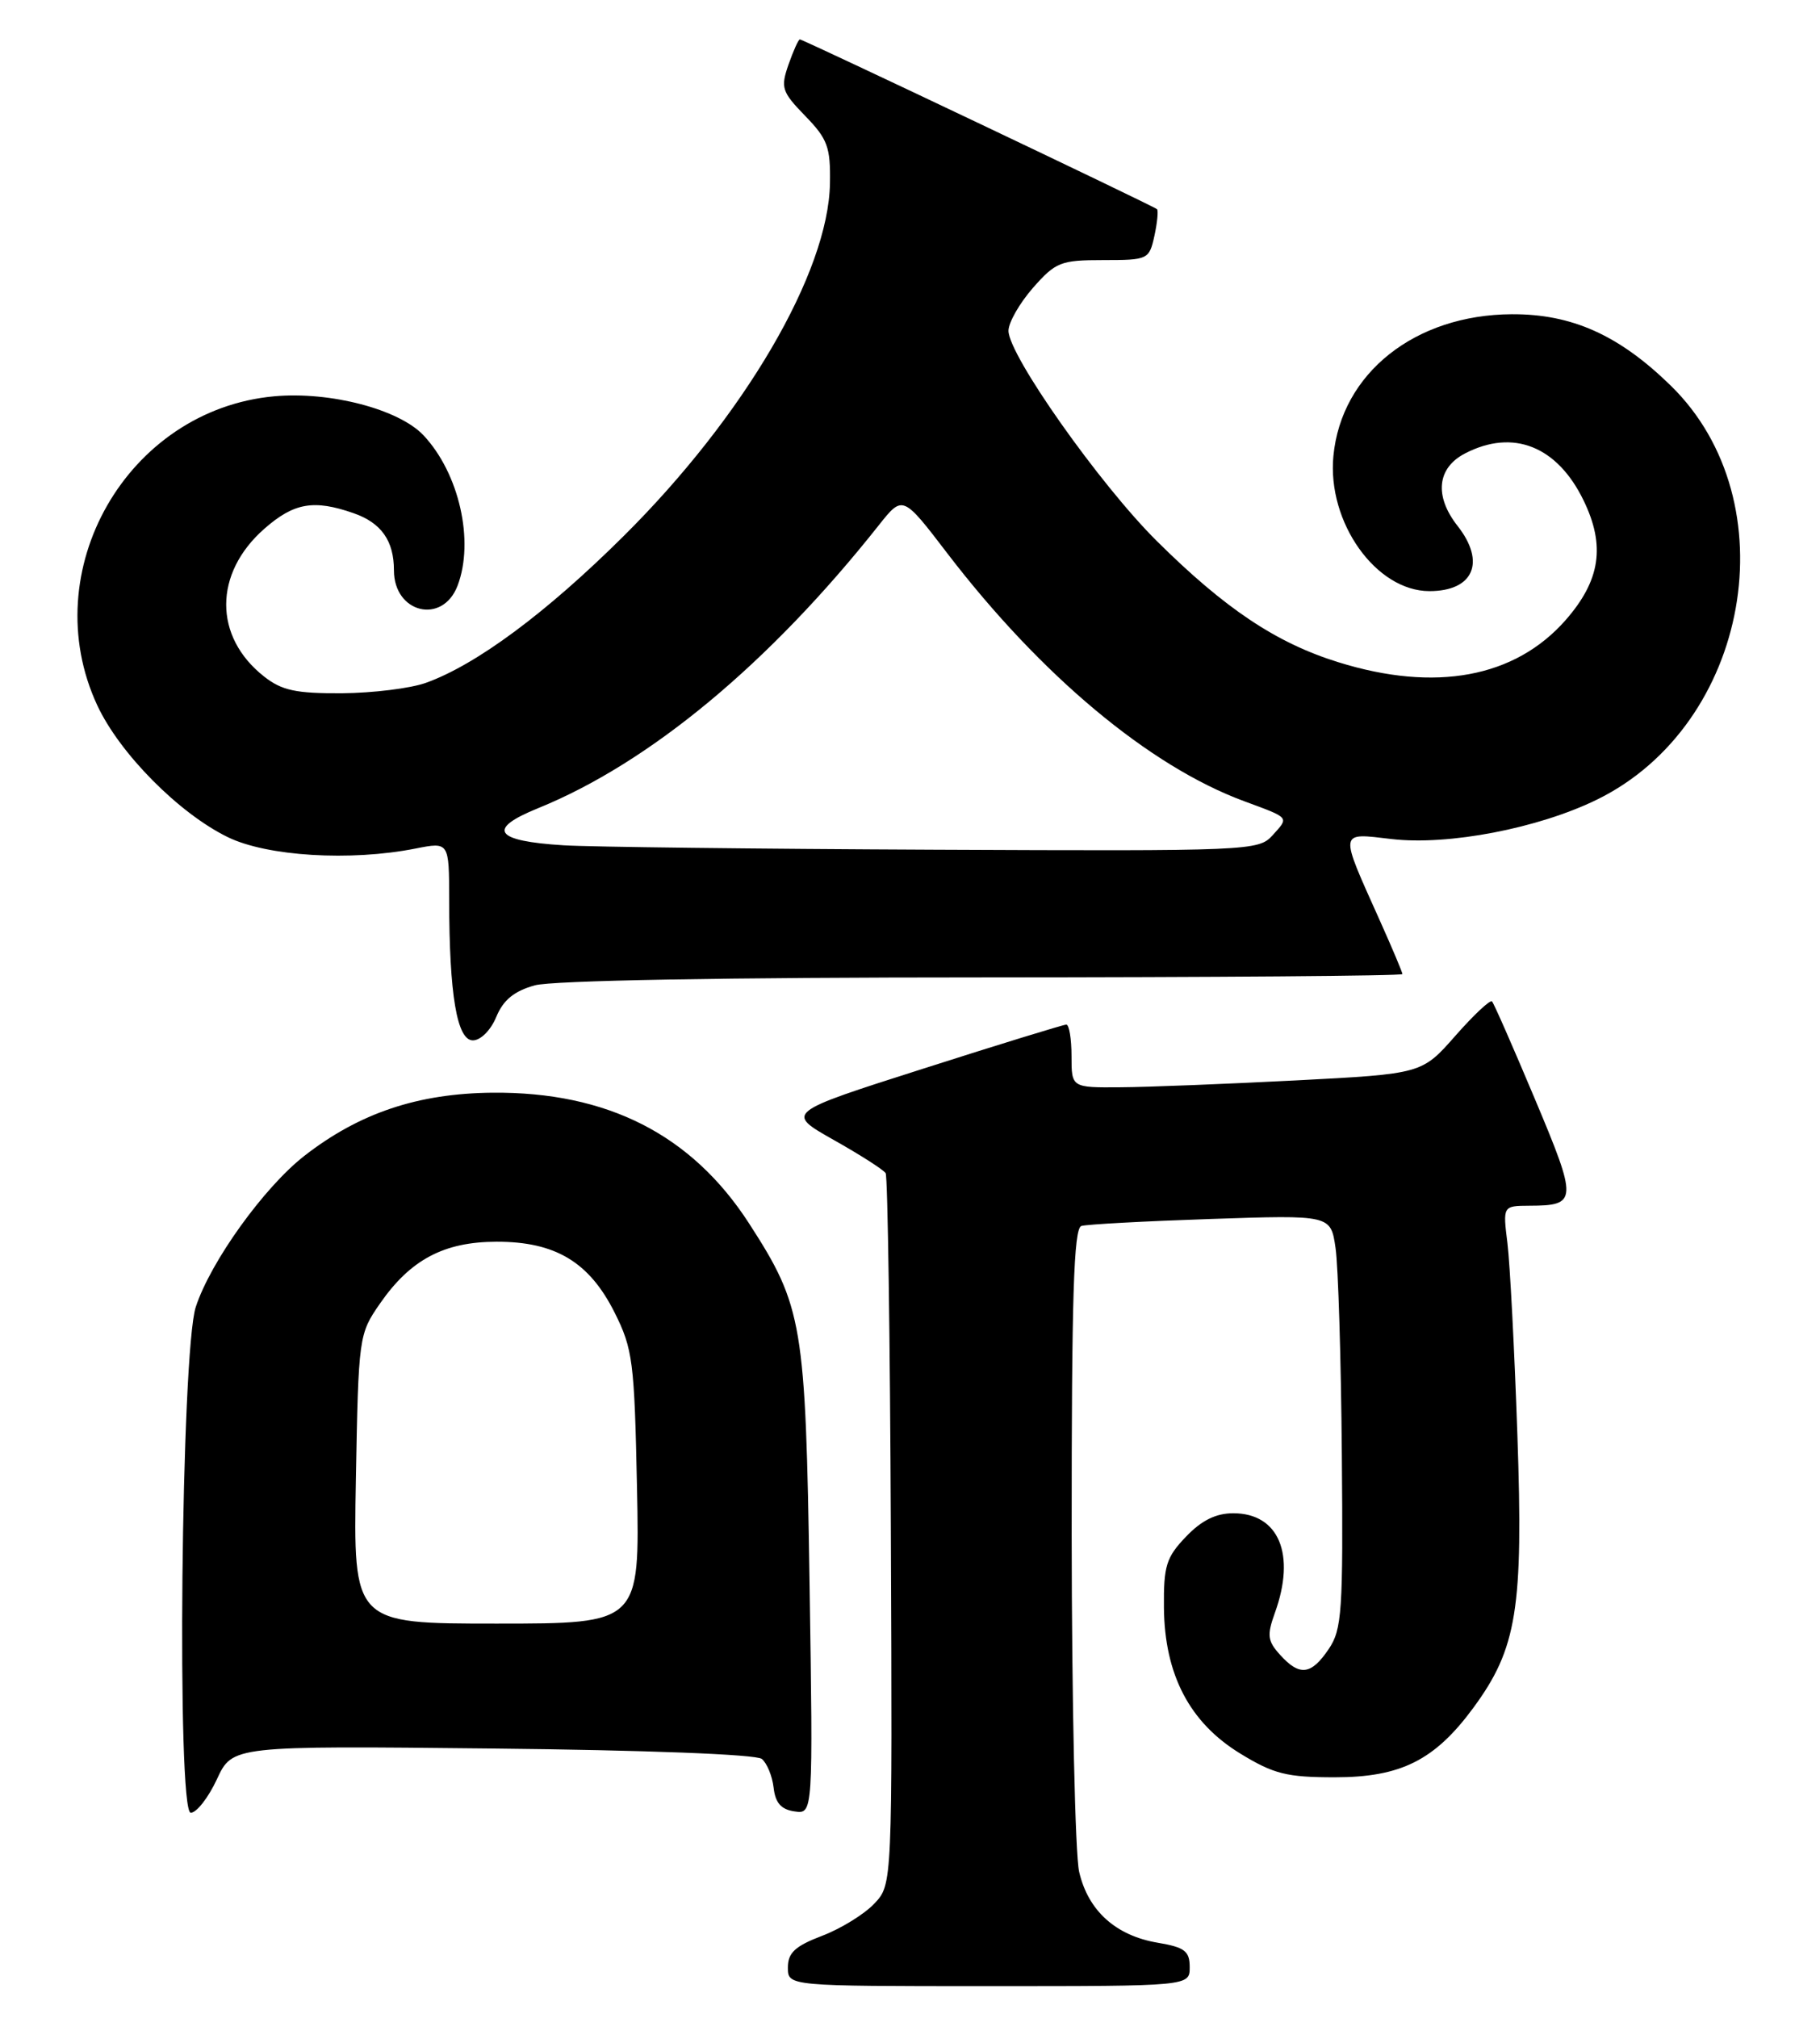 <?xml version="1.0" encoding="UTF-8" standalone="no"?>
<!DOCTYPE svg PUBLIC "-//W3C//DTD SVG 1.1//EN" "http://www.w3.org/Graphics/SVG/1.1/DTD/svg11.dtd" >
<svg xmlns="http://www.w3.org/2000/svg" xmlns:xlink="http://www.w3.org/1999/xlink" version="1.1" viewBox="0 0 231 256">
 <g >
 <path fill="currentColor"
d=" M 151.00 249.59 C 151.00 247.55 150.37 247.07 146.94 246.49 C 141.61 245.59 138.11 242.43 136.97 237.50 C 136.46 235.30 136.04 216.05 136.02 194.72 C 136.01 164.55 136.28 155.85 137.25 155.55 C 137.94 155.34 145.34 154.94 153.70 154.66 C 168.90 154.15 168.90 154.15 169.51 158.33 C 169.85 160.62 170.21 172.40 170.31 184.50 C 170.48 204.51 170.33 206.75 168.63 209.25 C 166.41 212.53 164.94 212.70 162.47 209.96 C 160.88 208.21 160.79 207.48 161.81 204.64 C 164.50 197.22 162.32 192.00 156.53 192.00 C 154.33 192.00 152.51 192.90 150.53 194.97 C 148.02 197.59 147.68 198.67 147.73 203.98 C 147.81 212.49 151.00 218.57 157.42 222.49 C 161.67 225.09 163.31 225.50 169.42 225.50 C 177.79 225.50 182.10 223.34 186.99 216.70 C 192.54 209.16 193.36 204.12 192.59 182.03 C 192.22 171.29 191.65 160.36 191.33 157.75 C 190.74 153.00 190.74 153.00 194.12 152.98 C 200.23 152.96 200.26 152.39 194.83 139.48 C 192.06 132.89 189.61 127.30 189.37 127.06 C 189.14 126.81 187.04 128.78 184.71 131.43 C 180.47 136.25 180.47 136.25 164.49 137.08 C 155.69 137.53 145.69 137.93 142.25 137.95 C 136.00 138.00 136.00 138.00 136.00 134.00 C 136.00 131.80 135.70 130.00 135.34 130.00 C 134.98 130.00 126.81 132.51 117.18 135.59 C 99.68 141.17 99.68 141.17 105.81 144.63 C 109.17 146.52 112.14 148.42 112.41 148.85 C 112.67 149.28 112.97 169.76 113.07 194.36 C 113.26 239.10 113.26 239.10 110.98 241.52 C 109.72 242.86 106.74 244.70 104.35 245.61 C 100.91 246.92 100.00 247.77 100.00 249.64 C 100.00 252.00 100.00 252.00 125.50 252.00 C 151.00 252.00 151.00 252.00 151.00 249.59 Z  M 27.53 225.75 C 29.50 221.50 29.50 221.50 62.50 221.85 C 81.94 222.05 95.99 222.59 96.69 223.17 C 97.35 223.71 98.02 225.35 98.19 226.82 C 98.41 228.76 99.15 229.59 100.85 229.83 C 103.20 230.17 103.20 230.17 102.75 200.83 C 102.25 167.93 101.89 165.78 95.07 155.22 C 87.79 143.96 77.07 138.51 62.50 138.64 C 53.02 138.73 45.61 141.22 38.62 146.66 C 33.51 150.65 26.73 160.07 24.85 165.82 C 22.99 171.48 22.41 230.00 24.21 230.00 C 24.95 230.00 26.44 228.09 27.53 225.75 Z  M 62.99 129.02 C 63.88 126.87 65.26 125.75 67.87 125.02 C 70.10 124.40 91.99 124.01 124.75 124.01 C 154.04 124.00 178.00 123.82 178.00 123.59 C 178.00 123.37 176.71 120.31 175.13 116.79 C 169.94 105.22 169.87 105.67 176.65 106.46 C 183.83 107.29 195.24 105.10 202.68 101.46 C 222.09 91.96 227.14 63.66 212.06 48.93 C 205.50 42.52 199.51 39.83 191.88 39.87 C 179.59 39.93 170.25 47.35 169.24 57.85 C 168.43 66.26 174.64 75.00 181.43 75.00 C 187.03 75.00 188.61 71.32 185.00 66.73 C 182.02 62.94 182.39 59.37 185.95 57.53 C 192.05 54.37 197.66 56.61 201.00 63.51 C 203.79 69.26 203.12 73.65 198.71 78.68 C 192.29 85.98 182.19 87.86 169.86 84.02 C 161.99 81.58 155.48 77.23 146.82 68.64 C 139.59 61.47 128.00 45.05 128.00 41.97 C 128.00 40.92 129.40 38.48 131.10 36.53 C 133.99 33.25 134.62 33.00 140.02 33.00 C 145.70 33.00 145.86 32.93 146.52 29.93 C 146.89 28.24 147.03 26.71 146.85 26.54 C 146.39 26.12 101.94 5.00 101.52 5.00 C 101.34 5.00 100.70 6.43 100.08 8.19 C 99.06 11.13 99.22 11.64 102.20 14.71 C 105.05 17.64 105.42 18.67 105.34 23.27 C 105.15 34.58 94.46 52.83 79.12 68.05 C 69.34 77.76 60.45 84.35 54.05 86.64 C 52.10 87.34 47.30 87.93 43.38 87.96 C 37.56 87.99 35.77 87.61 33.51 85.83 C 27.09 80.78 27.11 72.74 33.56 67.08 C 37.31 63.79 39.83 63.35 44.87 65.11 C 48.39 66.33 50.00 68.61 50.00 72.36 C 50.00 77.81 56.18 79.29 58.08 74.30 C 60.23 68.64 58.28 60.05 53.75 55.23 C 50.64 51.93 41.90 49.64 34.82 50.28 C 16.14 51.98 4.41 72.46 12.35 89.50 C 15.20 95.61 22.70 103.18 28.90 106.21 C 33.89 108.65 44.47 109.30 52.75 107.66 C 57.00 106.82 57.00 106.82 57.01 114.16 C 57.02 126.23 58.00 132.00 60.02 132.00 C 61.01 132.00 62.29 130.71 62.99 129.02 Z  M 45.17 187.66 C 45.50 169.57 45.54 169.27 48.23 165.39 C 52.09 159.82 56.35 157.56 63.01 157.55 C 70.47 157.53 74.78 160.11 78.00 166.52 C 80.32 171.15 80.52 172.72 80.85 188.75 C 81.20 206.00 81.20 206.00 63.02 206.00 C 44.84 206.00 44.84 206.00 45.17 187.66 Z  M 71.53 107.25 C 62.76 106.71 61.72 105.21 68.28 102.55 C 82.46 96.79 97.65 84.17 111.54 66.64 C 114.58 62.81 114.58 62.81 120.24 70.21 C 132.11 85.70 145.87 97.20 157.87 101.64 C 163.79 103.83 163.63 103.64 161.51 105.99 C 159.74 107.95 158.59 107.99 118.60 107.81 C 95.99 107.71 74.82 107.46 71.53 107.25 Z "/>
</g>
</svg>